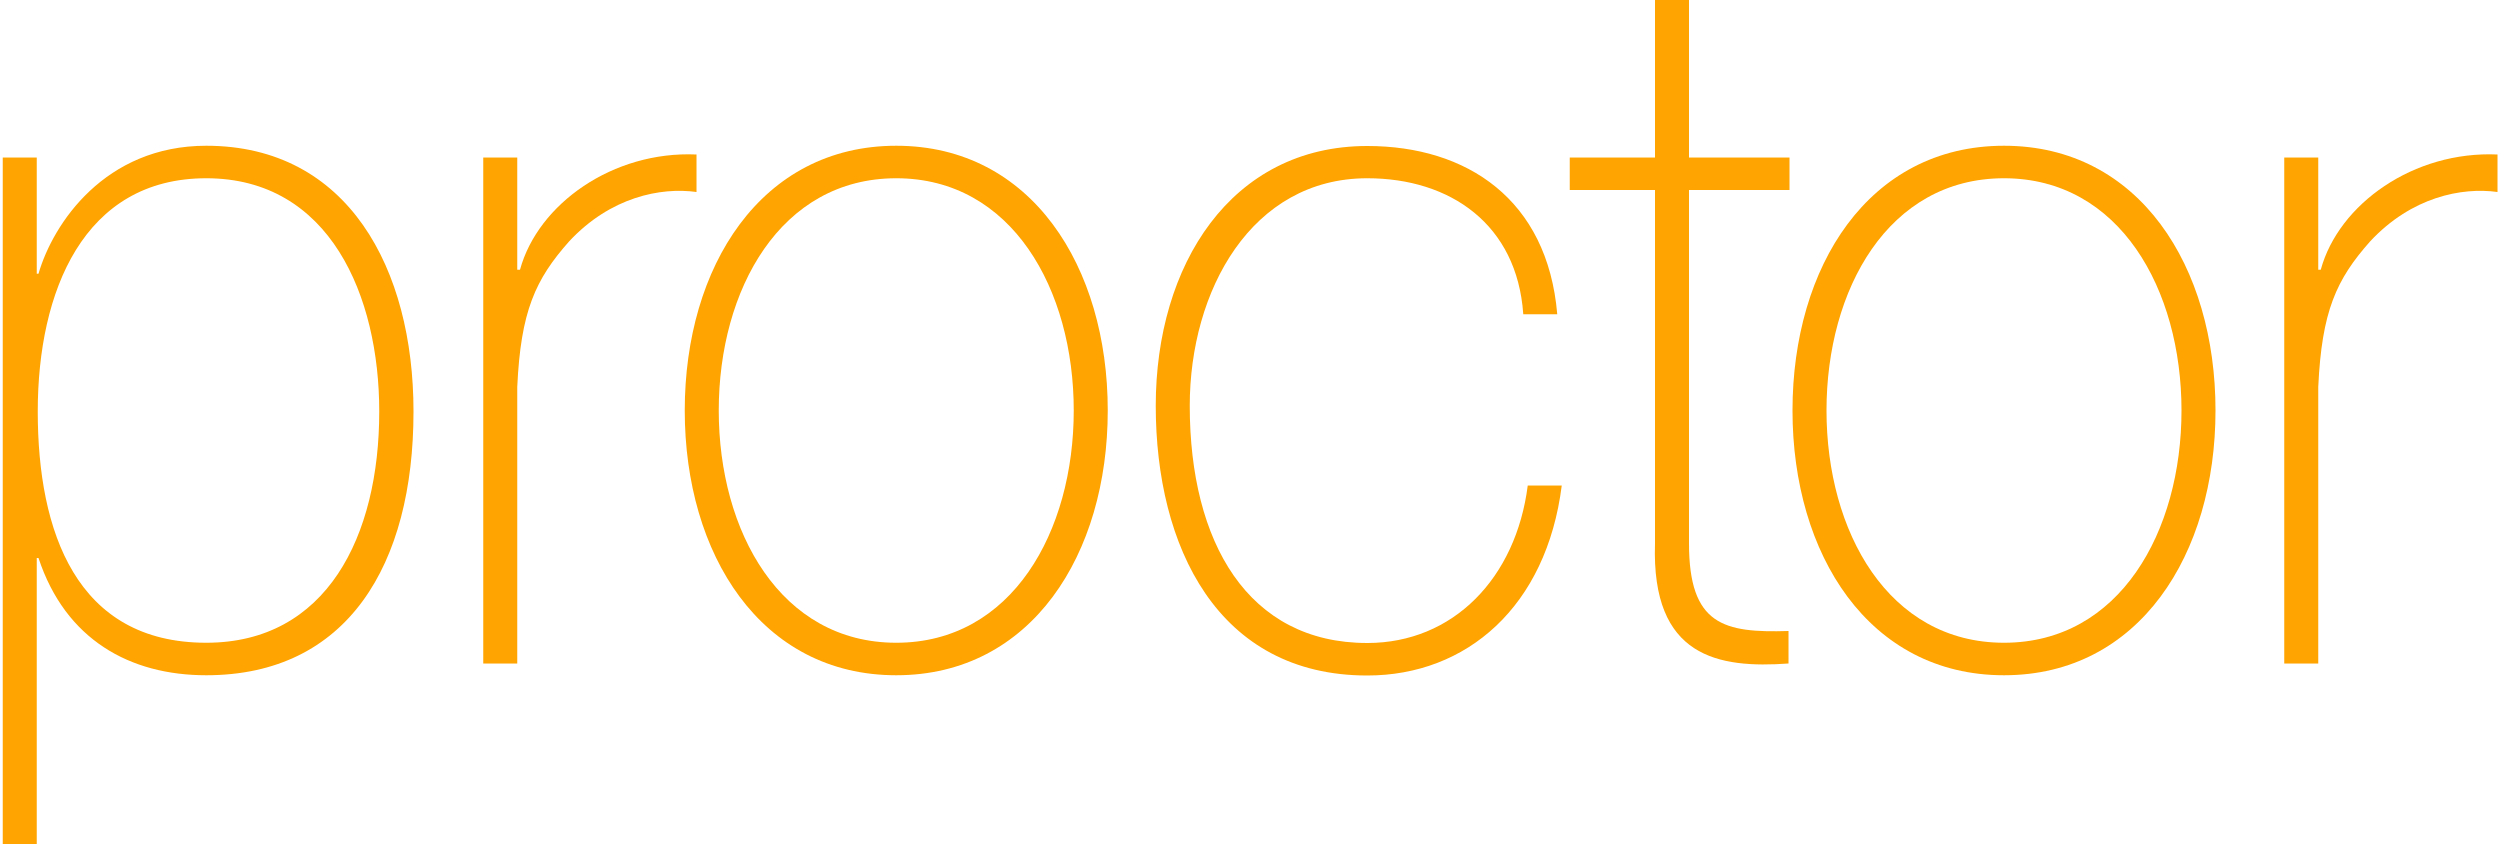 <?xml version="1.0" encoding="utf-8"?>
<!-- Generator: Adobe Illustrator 18.0.0, SVG Export Plug-In . SVG Version: 6.00 Build 0)  -->
<!DOCTYPE svg PUBLIC "-//W3C//DTD SVG 1.1//EN" "http://www.w3.org/Graphics/SVG/1.1/DTD/svg11.dtd">
<svg version="1.1" id="Layer_1" xmlns="http://www.w3.org/2000/svg" xmlns:xlink="http://www.w3.org/1999/xlink" x="0px" y="0px"
	 viewBox="0 0 1000 337.8" enable-background="new 0 0 1000 337.8" xml:space="preserve">
<g>
	<g>
		<path fill="#FFA400" d="M14.7,109.5h0.7C21.2,89.4,42,58.3,82.5,58.3c56.7,0,82.9,49.2,82.9,106.3c0,61.4-26.5,105.5-82.9,105.5
			c-30.5,0-56.3-14.2-67.1-46.9h-0.7v114.6H1.1V63h13.6V109.5z M151.7,164.6c0-46.1-19.7-93.3-69.2-93.3
			c-49.1,0-67.4,45.3-67.4,93.3c0,48,15.4,92.5,67.4,92.5C130.6,257.1,151.7,214.6,151.7,164.6z"/>
		<path fill="#FFA400" d="M206.9,107.9h1.1c7.2-26.4,37.3-47.6,70.6-46.1v15c-14.3-2-34.4,2-50.9,19.7c-13.6,15.3-19.4,28-20.8,58.3
			v110.6h-13.6V63h13.6V107.9z"/>
		<path fill="#FFA400" d="M358.5,58.3c54.1,0,84.6,48.4,84.6,105.9c0,57.5-30.5,105.9-84.6,105.9c-54.2,0-84.6-48.4-84.6-105.9
			C273.9,106.7,304.4,58.3,358.5,58.3z M358.5,257.1c46.3,0,71-44.5,71-92.9c0-48.4-24.7-92.9-71-92.9c-46.3,0-71,44.5-71,92.9
			C287.5,212.6,312.2,257.1,358.5,257.1z"/>
		<path fill="#FFA400" d="M609.3,125.6c-2.5-35.8-29.1-54.3-62.4-54.3c-46.3,0-71,44.9-71,91c0,54.7,23.3,94.9,71,94.9
			c34.4,0,59.5-26,64.2-63h13.6c-6.1,48.4-38,76-77.8,76c-59.9,0-84.6-51.6-84.6-107.9c0-56.3,30.1-103.9,84.6-103.9
			c39.8,0,72.1,21.3,76,67.3H609.3z"/>
		<path fill="#FFA400" d="M715.8,76h-40.2v141.4c0,32.7,14,35.8,39.8,35v13c-28,2-54.9-2.4-53.4-48V76h-34.1V63H662V0h13.6v63h40.2
			V76z"/>
		<path fill="#FFA400" d="M801.6,58.3c54.2,0,84.6,48.4,84.6,105.9c0,57.5-30.5,105.9-84.6,105.9c-54.1,0-84.6-48.4-84.6-105.9
			C717,106.7,747.4,58.3,801.6,58.3z M801.6,257.1c46.3,0,71-44.5,71-92.9c0-48.4-24.7-92.9-71-92.9c-46.3,0-71,44.5-71,92.9
			C730.6,212.6,755.3,257.1,801.6,257.1z"/>
		<path fill="#FFA400" d="M927.2,107.9h1.1c7.2-26.4,37.3-47.6,70.7-46.1v15c-14.3-2-34.4,2-50.9,19.7c-13.6,15.3-19.4,28-20.8,58.3
			v110.6h-13.6V63h13.6V107.9z"/>
	</g>
</g>
</svg>
